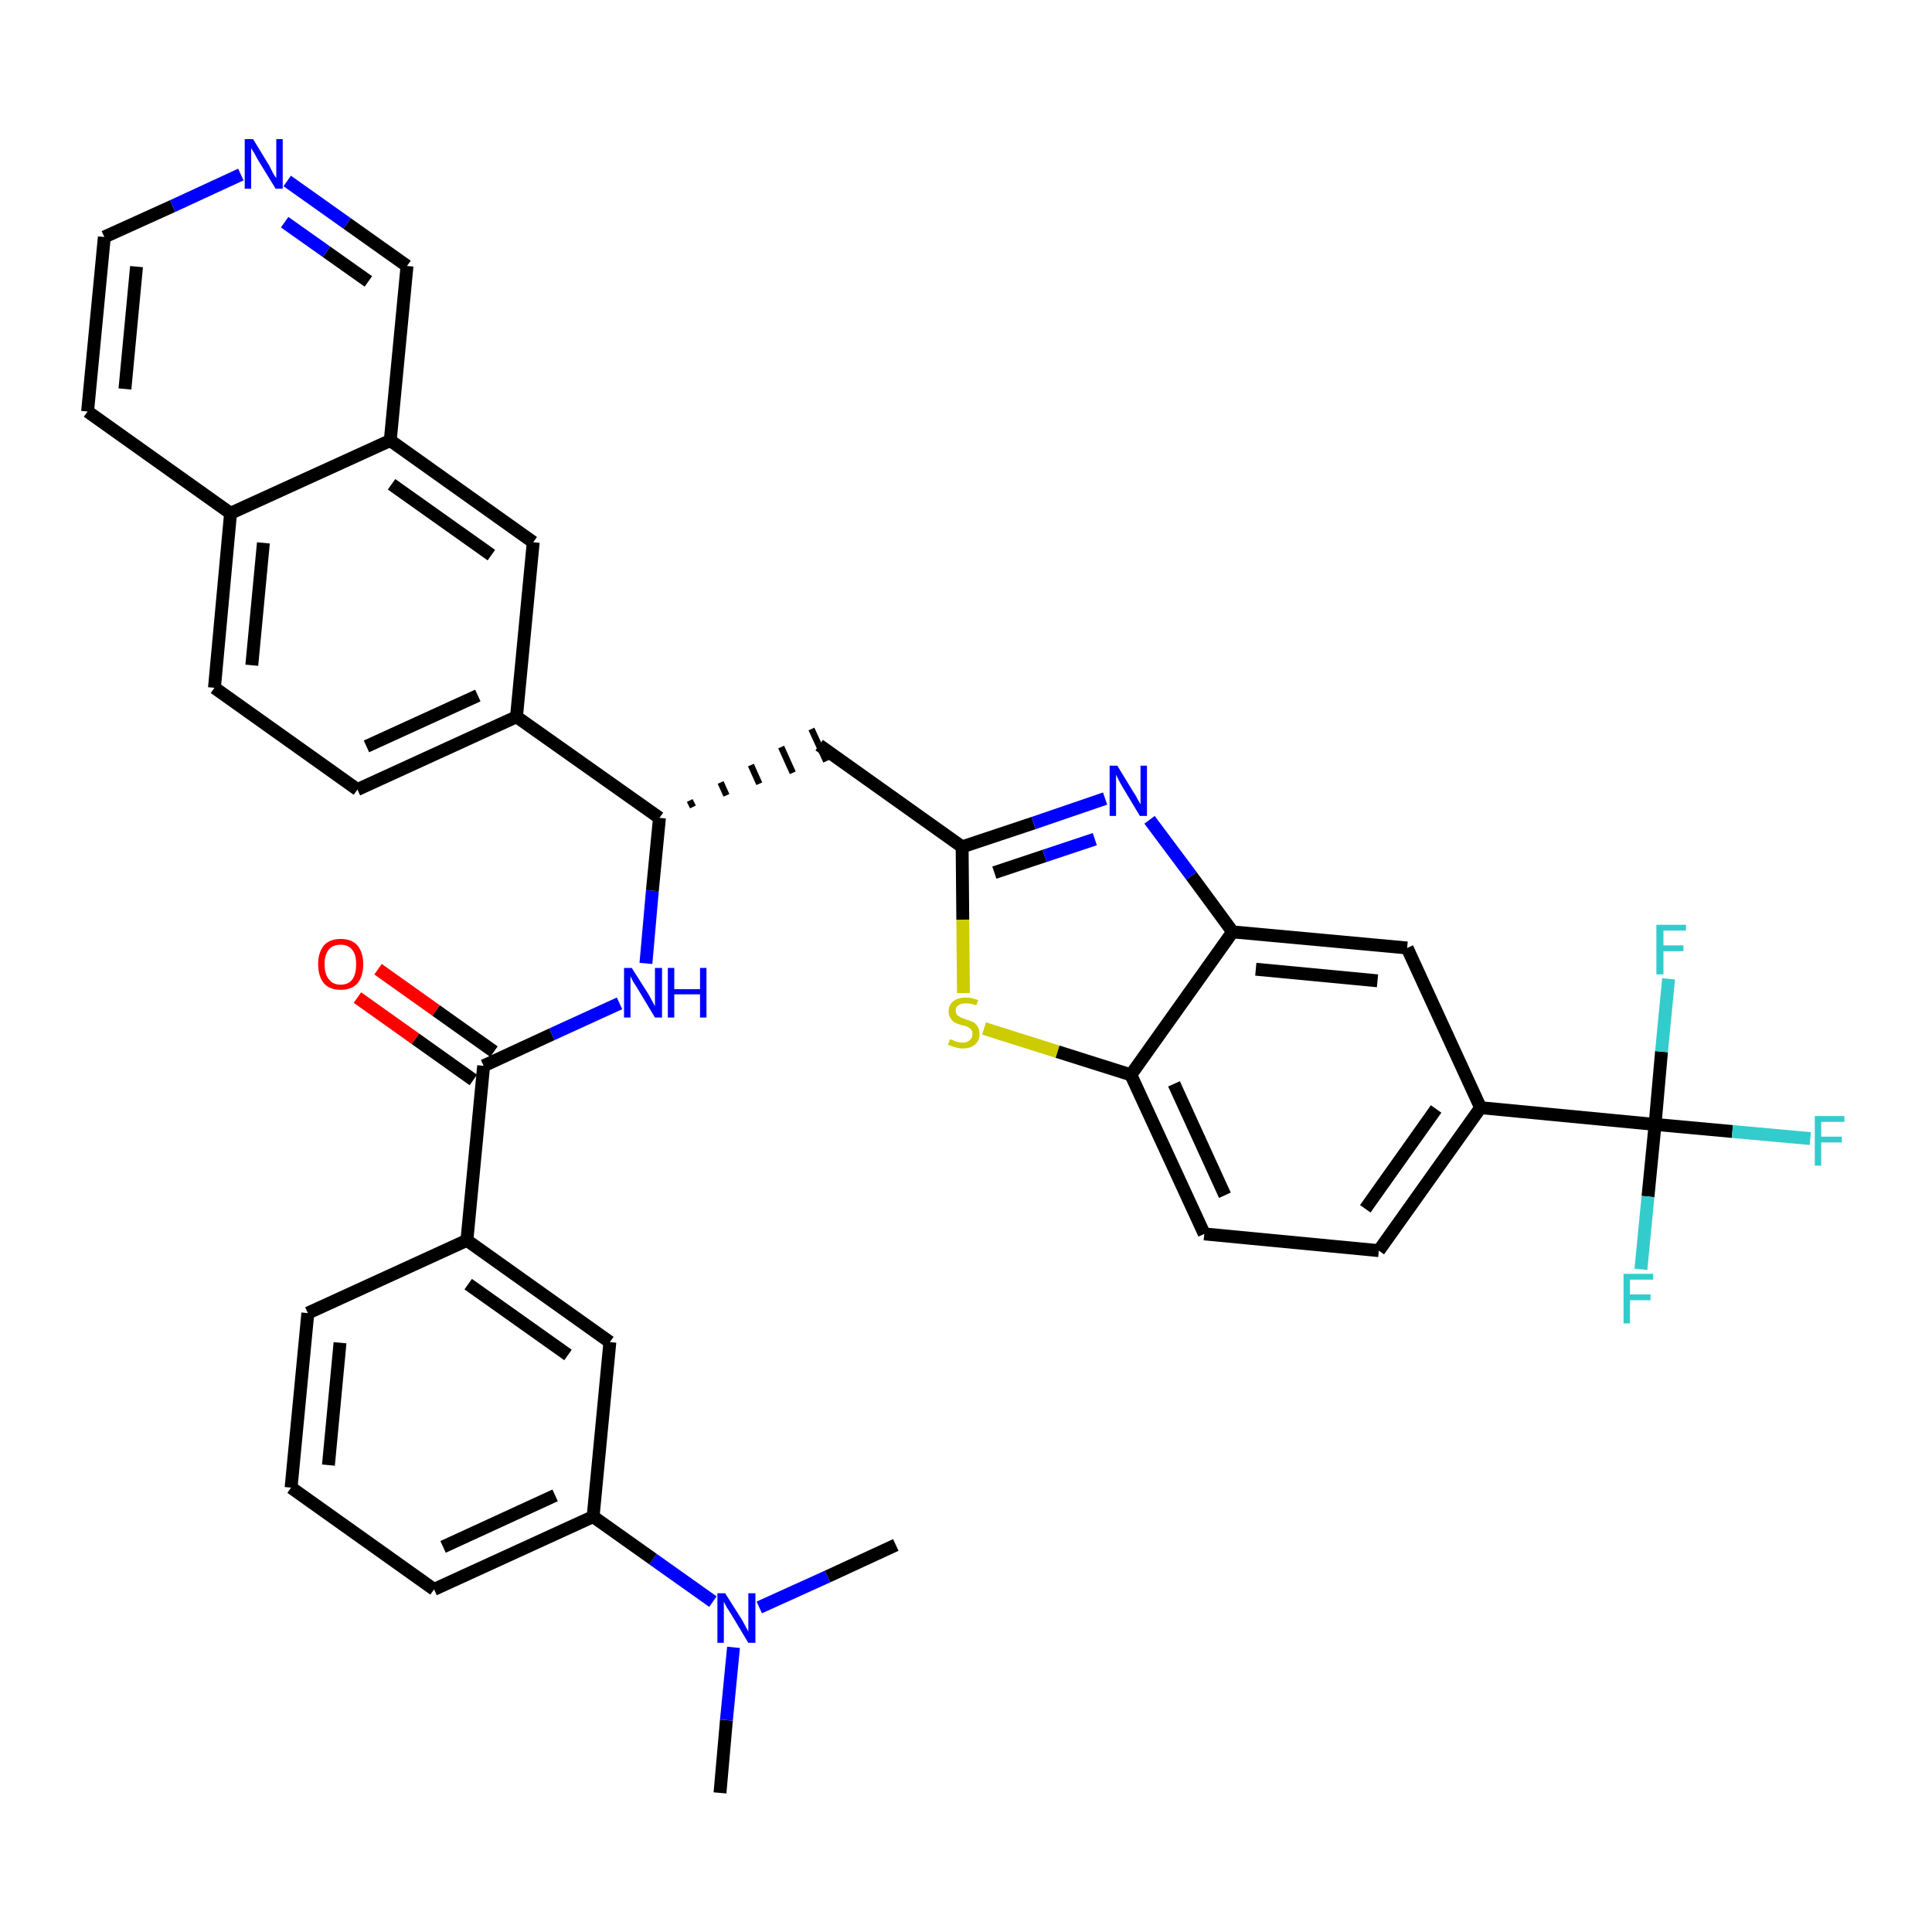 <?xml version='1.0' encoding='iso-8859-1'?>
<svg version='1.1' baseProfile='full'
              xmlns='http://www.w3.org/2000/svg'
                      xmlns:rdkit='http://www.rdkit.org/xml'
                      xmlns:xlink='http://www.w3.org/1999/xlink'
                  xml:space='preserve'
width='300px' height='300px' viewBox='0 0 300 300'>
<!-- END OF HEADER -->
<path class='bond-0 atom-0 atom-1' d='M 111.8,278.4 L 112.8,267.1' style='fill:none;fill-rule:evenodd;stroke:#000000;stroke-width:2.0px;stroke-linecap:butt;stroke-linejoin:miter;stroke-opacity:1' />
<path class='bond-0 atom-0 atom-1' d='M 112.8,267.1 L 113.9,255.8' style='fill:none;fill-rule:evenodd;stroke:#0000FF;stroke-width:2.0px;stroke-linecap:butt;stroke-linejoin:miter;stroke-opacity:1' />
<path class='bond-1 atom-1 atom-2' d='M 117.9,249.6 L 128.5,244.8' style='fill:none;fill-rule:evenodd;stroke:#0000FF;stroke-width:2.0px;stroke-linecap:butt;stroke-linejoin:miter;stroke-opacity:1' />
<path class='bond-1 atom-1 atom-2' d='M 128.5,244.8 L 139.1,239.9' style='fill:none;fill-rule:evenodd;stroke:#000000;stroke-width:2.0px;stroke-linecap:butt;stroke-linejoin:miter;stroke-opacity:1' />
<path class='bond-2 atom-1 atom-3' d='M 110.7,248.7 L 101.4,242.1' style='fill:none;fill-rule:evenodd;stroke:#0000FF;stroke-width:2.0px;stroke-linecap:butt;stroke-linejoin:miter;stroke-opacity:1' />
<path class='bond-2 atom-1 atom-3' d='M 101.4,242.1 L 92.1,235.5' style='fill:none;fill-rule:evenodd;stroke:#000000;stroke-width:2.0px;stroke-linecap:butt;stroke-linejoin:miter;stroke-opacity:1' />
<path class='bond-3 atom-3 atom-4' d='M 92.1,235.5 L 67.4,246.8' style='fill:none;fill-rule:evenodd;stroke:#000000;stroke-width:2.0px;stroke-linecap:butt;stroke-linejoin:miter;stroke-opacity:1' />
<path class='bond-3 atom-3 atom-4' d='M 86.2,232.2 L 68.8,240.2' style='fill:none;fill-rule:evenodd;stroke:#000000;stroke-width:2.0px;stroke-linecap:butt;stroke-linejoin:miter;stroke-opacity:1' />
<path class='bond-36 atom-36 atom-3' d='M 94.7,208.4 L 92.1,235.5' style='fill:none;fill-rule:evenodd;stroke:#000000;stroke-width:2.0px;stroke-linecap:butt;stroke-linejoin:miter;stroke-opacity:1' />
<path class='bond-4 atom-4 atom-5' d='M 67.4,246.8 L 45.2,231.0' style='fill:none;fill-rule:evenodd;stroke:#000000;stroke-width:2.0px;stroke-linecap:butt;stroke-linejoin:miter;stroke-opacity:1' />
<path class='bond-5 atom-5 atom-6' d='M 45.2,231.0 L 47.8,203.9' style='fill:none;fill-rule:evenodd;stroke:#000000;stroke-width:2.0px;stroke-linecap:butt;stroke-linejoin:miter;stroke-opacity:1' />
<path class='bond-5 atom-5 atom-6' d='M 51.0,227.5 L 52.8,208.5' style='fill:none;fill-rule:evenodd;stroke:#000000;stroke-width:2.0px;stroke-linecap:butt;stroke-linejoin:miter;stroke-opacity:1' />
<path class='bond-6 atom-6 atom-7' d='M 47.8,203.9 L 72.5,192.6' style='fill:none;fill-rule:evenodd;stroke:#000000;stroke-width:2.0px;stroke-linecap:butt;stroke-linejoin:miter;stroke-opacity:1' />
<path class='bond-7 atom-7 atom-8' d='M 72.5,192.6 L 75.1,165.5' style='fill:none;fill-rule:evenodd;stroke:#000000;stroke-width:2.0px;stroke-linecap:butt;stroke-linejoin:miter;stroke-opacity:1' />
<path class='bond-35 atom-7 atom-36' d='M 72.5,192.6 L 94.7,208.4' style='fill:none;fill-rule:evenodd;stroke:#000000;stroke-width:2.0px;stroke-linecap:butt;stroke-linejoin:miter;stroke-opacity:1' />
<path class='bond-35 atom-7 atom-36' d='M 72.7,199.4 L 88.2,210.4' style='fill:none;fill-rule:evenodd;stroke:#000000;stroke-width:2.0px;stroke-linecap:butt;stroke-linejoin:miter;stroke-opacity:1' />
<path class='bond-8 atom-8 atom-9' d='M 76.7,163.3 L 67.7,156.9' style='fill:none;fill-rule:evenodd;stroke:#000000;stroke-width:2.0px;stroke-linecap:butt;stroke-linejoin:miter;stroke-opacity:1' />
<path class='bond-8 atom-8 atom-9' d='M 67.7,156.9 L 58.7,150.5' style='fill:none;fill-rule:evenodd;stroke:#FF0000;stroke-width:2.0px;stroke-linecap:butt;stroke-linejoin:miter;stroke-opacity:1' />
<path class='bond-8 atom-8 atom-9' d='M 73.5,167.7 L 64.5,161.3' style='fill:none;fill-rule:evenodd;stroke:#000000;stroke-width:2.0px;stroke-linecap:butt;stroke-linejoin:miter;stroke-opacity:1' />
<path class='bond-8 atom-8 atom-9' d='M 64.5,161.3 L 55.5,154.9' style='fill:none;fill-rule:evenodd;stroke:#FF0000;stroke-width:2.0px;stroke-linecap:butt;stroke-linejoin:miter;stroke-opacity:1' />
<path class='bond-9 atom-8 atom-10' d='M 75.1,165.5 L 85.7,160.6' style='fill:none;fill-rule:evenodd;stroke:#000000;stroke-width:2.0px;stroke-linecap:butt;stroke-linejoin:miter;stroke-opacity:1' />
<path class='bond-9 atom-8 atom-10' d='M 85.7,160.6 L 96.2,155.8' style='fill:none;fill-rule:evenodd;stroke:#0000FF;stroke-width:2.0px;stroke-linecap:butt;stroke-linejoin:miter;stroke-opacity:1' />
<path class='bond-10 atom-10 atom-11' d='M 100.3,149.6 L 101.3,138.3' style='fill:none;fill-rule:evenodd;stroke:#0000FF;stroke-width:2.0px;stroke-linecap:butt;stroke-linejoin:miter;stroke-opacity:1' />
<path class='bond-10 atom-10 atom-11' d='M 101.3,138.3 L 102.4,127.0' style='fill:none;fill-rule:evenodd;stroke:#000000;stroke-width:2.0px;stroke-linecap:butt;stroke-linejoin:miter;stroke-opacity:1' />
<path class='bond-11 atom-11 atom-12' d='M 107.6,125.3 L 107.1,124.3' style='fill:none;fill-rule:evenodd;stroke:#000000;stroke-width:1.0px;stroke-linecap:butt;stroke-linejoin:miter;stroke-opacity:1' />
<path class='bond-11 atom-11 atom-12' d='M 112.8,123.5 L 111.9,121.5' style='fill:none;fill-rule:evenodd;stroke:#000000;stroke-width:1.0px;stroke-linecap:butt;stroke-linejoin:miter;stroke-opacity:1' />
<path class='bond-11 atom-11 atom-12' d='M 117.9,121.7 L 116.6,118.8' style='fill:none;fill-rule:evenodd;stroke:#000000;stroke-width:1.0px;stroke-linecap:butt;stroke-linejoin:miter;stroke-opacity:1' />
<path class='bond-11 atom-11 atom-12' d='M 123.1,120.0 L 121.3,116.0' style='fill:none;fill-rule:evenodd;stroke:#000000;stroke-width:1.0px;stroke-linecap:butt;stroke-linejoin:miter;stroke-opacity:1' />
<path class='bond-11 atom-11 atom-12' d='M 128.3,118.2 L 126.0,113.2' style='fill:none;fill-rule:evenodd;stroke:#000000;stroke-width:1.0px;stroke-linecap:butt;stroke-linejoin:miter;stroke-opacity:1' />
<path class='bond-25 atom-11 atom-26' d='M 102.4,127.0 L 80.2,111.3' style='fill:none;fill-rule:evenodd;stroke:#000000;stroke-width:2.0px;stroke-linecap:butt;stroke-linejoin:miter;stroke-opacity:1' />
<path class='bond-12 atom-12 atom-13' d='M 127.2,115.7 L 149.4,131.5' style='fill:none;fill-rule:evenodd;stroke:#000000;stroke-width:2.0px;stroke-linecap:butt;stroke-linejoin:miter;stroke-opacity:1' />
<path class='bond-13 atom-13 atom-14' d='M 149.4,131.5 L 160.5,127.8' style='fill:none;fill-rule:evenodd;stroke:#000000;stroke-width:2.0px;stroke-linecap:butt;stroke-linejoin:miter;stroke-opacity:1' />
<path class='bond-13 atom-13 atom-14' d='M 160.5,127.8 L 171.6,124.0' style='fill:none;fill-rule:evenodd;stroke:#0000FF;stroke-width:2.0px;stroke-linecap:butt;stroke-linejoin:miter;stroke-opacity:1' />
<path class='bond-13 atom-13 atom-14' d='M 154.4,135.5 L 162.2,132.9' style='fill:none;fill-rule:evenodd;stroke:#000000;stroke-width:2.0px;stroke-linecap:butt;stroke-linejoin:miter;stroke-opacity:1' />
<path class='bond-13 atom-13 atom-14' d='M 162.2,132.9 L 170.0,130.3' style='fill:none;fill-rule:evenodd;stroke:#0000FF;stroke-width:2.0px;stroke-linecap:butt;stroke-linejoin:miter;stroke-opacity:1' />
<path class='bond-37 atom-25 atom-13' d='M 149.6,154.2 L 149.5,142.8' style='fill:none;fill-rule:evenodd;stroke:#CCCC00;stroke-width:2.0px;stroke-linecap:butt;stroke-linejoin:miter;stroke-opacity:1' />
<path class='bond-37 atom-25 atom-13' d='M 149.5,142.8 L 149.4,131.5' style='fill:none;fill-rule:evenodd;stroke:#000000;stroke-width:2.0px;stroke-linecap:butt;stroke-linejoin:miter;stroke-opacity:1' />
<path class='bond-14 atom-14 atom-15' d='M 178.5,127.3 L 185.0,136.0' style='fill:none;fill-rule:evenodd;stroke:#0000FF;stroke-width:2.0px;stroke-linecap:butt;stroke-linejoin:miter;stroke-opacity:1' />
<path class='bond-14 atom-14 atom-15' d='M 185.0,136.0 L 191.4,144.7' style='fill:none;fill-rule:evenodd;stroke:#000000;stroke-width:2.0px;stroke-linecap:butt;stroke-linejoin:miter;stroke-opacity:1' />
<path class='bond-15 atom-15 atom-16' d='M 191.4,144.7 L 218.5,147.2' style='fill:none;fill-rule:evenodd;stroke:#000000;stroke-width:2.0px;stroke-linecap:butt;stroke-linejoin:miter;stroke-opacity:1' />
<path class='bond-15 atom-15 atom-16' d='M 195.0,150.5 L 213.9,152.3' style='fill:none;fill-rule:evenodd;stroke:#000000;stroke-width:2.0px;stroke-linecap:butt;stroke-linejoin:miter;stroke-opacity:1' />
<path class='bond-39 atom-24 atom-15' d='M 175.6,166.9 L 191.4,144.7' style='fill:none;fill-rule:evenodd;stroke:#000000;stroke-width:2.0px;stroke-linecap:butt;stroke-linejoin:miter;stroke-opacity:1' />
<path class='bond-16 atom-16 atom-17' d='M 218.5,147.2 L 229.9,172.0' style='fill:none;fill-rule:evenodd;stroke:#000000;stroke-width:2.0px;stroke-linecap:butt;stroke-linejoin:miter;stroke-opacity:1' />
<path class='bond-17 atom-17 atom-18' d='M 229.9,172.0 L 257.0,174.6' style='fill:none;fill-rule:evenodd;stroke:#000000;stroke-width:2.0px;stroke-linecap:butt;stroke-linejoin:miter;stroke-opacity:1' />
<path class='bond-21 atom-17 atom-22' d='M 229.9,172.0 L 214.1,194.2' style='fill:none;fill-rule:evenodd;stroke:#000000;stroke-width:2.0px;stroke-linecap:butt;stroke-linejoin:miter;stroke-opacity:1' />
<path class='bond-21 atom-17 atom-22' d='M 223.0,172.2 L 212.0,187.7' style='fill:none;fill-rule:evenodd;stroke:#000000;stroke-width:2.0px;stroke-linecap:butt;stroke-linejoin:miter;stroke-opacity:1' />
<path class='bond-18 atom-18 atom-19' d='M 257.0,174.6 L 269.0,175.7' style='fill:none;fill-rule:evenodd;stroke:#000000;stroke-width:2.0px;stroke-linecap:butt;stroke-linejoin:miter;stroke-opacity:1' />
<path class='bond-18 atom-18 atom-19' d='M 269.0,175.7 L 281.1,176.8' style='fill:none;fill-rule:evenodd;stroke:#33CCCC;stroke-width:2.0px;stroke-linecap:butt;stroke-linejoin:miter;stroke-opacity:1' />
<path class='bond-19 atom-18 atom-20' d='M 257.0,174.6 L 255.9,185.8' style='fill:none;fill-rule:evenodd;stroke:#000000;stroke-width:2.0px;stroke-linecap:butt;stroke-linejoin:miter;stroke-opacity:1' />
<path class='bond-19 atom-18 atom-20' d='M 255.9,185.8 L 254.8,197.1' style='fill:none;fill-rule:evenodd;stroke:#33CCCC;stroke-width:2.0px;stroke-linecap:butt;stroke-linejoin:miter;stroke-opacity:1' />
<path class='bond-20 atom-18 atom-21' d='M 257.0,174.6 L 258.0,163.3' style='fill:none;fill-rule:evenodd;stroke:#000000;stroke-width:2.0px;stroke-linecap:butt;stroke-linejoin:miter;stroke-opacity:1' />
<path class='bond-20 atom-18 atom-21' d='M 258.0,163.3 L 259.1,152.0' style='fill:none;fill-rule:evenodd;stroke:#33CCCC;stroke-width:2.0px;stroke-linecap:butt;stroke-linejoin:miter;stroke-opacity:1' />
<path class='bond-22 atom-22 atom-23' d='M 214.1,194.2 L 187.0,191.6' style='fill:none;fill-rule:evenodd;stroke:#000000;stroke-width:2.0px;stroke-linecap:butt;stroke-linejoin:miter;stroke-opacity:1' />
<path class='bond-23 atom-23 atom-24' d='M 187.0,191.6 L 175.6,166.9' style='fill:none;fill-rule:evenodd;stroke:#000000;stroke-width:2.0px;stroke-linecap:butt;stroke-linejoin:miter;stroke-opacity:1' />
<path class='bond-23 atom-23 atom-24' d='M 190.2,185.6 L 182.3,168.3' style='fill:none;fill-rule:evenodd;stroke:#000000;stroke-width:2.0px;stroke-linecap:butt;stroke-linejoin:miter;stroke-opacity:1' />
<path class='bond-24 atom-24 atom-25' d='M 175.6,166.9 L 164.2,163.3' style='fill:none;fill-rule:evenodd;stroke:#000000;stroke-width:2.0px;stroke-linecap:butt;stroke-linejoin:miter;stroke-opacity:1' />
<path class='bond-24 atom-24 atom-25' d='M 164.2,163.3 L 152.8,159.7' style='fill:none;fill-rule:evenodd;stroke:#CCCC00;stroke-width:2.0px;stroke-linecap:butt;stroke-linejoin:miter;stroke-opacity:1' />
<path class='bond-26 atom-26 atom-27' d='M 80.2,111.3 L 55.5,122.6' style='fill:none;fill-rule:evenodd;stroke:#000000;stroke-width:2.0px;stroke-linecap:butt;stroke-linejoin:miter;stroke-opacity:1' />
<path class='bond-26 atom-26 atom-27' d='M 74.2,108.0 L 56.9,115.9' style='fill:none;fill-rule:evenodd;stroke:#000000;stroke-width:2.0px;stroke-linecap:butt;stroke-linejoin:miter;stroke-opacity:1' />
<path class='bond-38 atom-35 atom-26' d='M 82.8,84.2 L 80.2,111.3' style='fill:none;fill-rule:evenodd;stroke:#000000;stroke-width:2.0px;stroke-linecap:butt;stroke-linejoin:miter;stroke-opacity:1' />
<path class='bond-27 atom-27 atom-28' d='M 55.5,122.6 L 33.3,106.8' style='fill:none;fill-rule:evenodd;stroke:#000000;stroke-width:2.0px;stroke-linecap:butt;stroke-linejoin:miter;stroke-opacity:1' />
<path class='bond-28 atom-28 atom-29' d='M 33.3,106.8 L 35.8,79.7' style='fill:none;fill-rule:evenodd;stroke:#000000;stroke-width:2.0px;stroke-linecap:butt;stroke-linejoin:miter;stroke-opacity:1' />
<path class='bond-28 atom-28 atom-29' d='M 39.1,103.3 L 40.9,84.3' style='fill:none;fill-rule:evenodd;stroke:#000000;stroke-width:2.0px;stroke-linecap:butt;stroke-linejoin:miter;stroke-opacity:1' />
<path class='bond-29 atom-29 atom-30' d='M 35.8,79.7 L 13.6,63.9' style='fill:none;fill-rule:evenodd;stroke:#000000;stroke-width:2.0px;stroke-linecap:butt;stroke-linejoin:miter;stroke-opacity:1' />
<path class='bond-40 atom-34 atom-29' d='M 60.6,68.4 L 35.8,79.7' style='fill:none;fill-rule:evenodd;stroke:#000000;stroke-width:2.0px;stroke-linecap:butt;stroke-linejoin:miter;stroke-opacity:1' />
<path class='bond-30 atom-30 atom-31' d='M 13.6,63.9 L 16.2,36.8' style='fill:none;fill-rule:evenodd;stroke:#000000;stroke-width:2.0px;stroke-linecap:butt;stroke-linejoin:miter;stroke-opacity:1' />
<path class='bond-30 atom-30 atom-31' d='M 19.4,60.4 L 21.2,41.4' style='fill:none;fill-rule:evenodd;stroke:#000000;stroke-width:2.0px;stroke-linecap:butt;stroke-linejoin:miter;stroke-opacity:1' />
<path class='bond-31 atom-31 atom-32' d='M 16.2,36.8 L 26.8,32.0' style='fill:none;fill-rule:evenodd;stroke:#000000;stroke-width:2.0px;stroke-linecap:butt;stroke-linejoin:miter;stroke-opacity:1' />
<path class='bond-31 atom-31 atom-32' d='M 26.8,32.0 L 37.4,27.1' style='fill:none;fill-rule:evenodd;stroke:#0000FF;stroke-width:2.0px;stroke-linecap:butt;stroke-linejoin:miter;stroke-opacity:1' />
<path class='bond-32 atom-32 atom-33' d='M 44.6,28.1 L 53.9,34.7' style='fill:none;fill-rule:evenodd;stroke:#0000FF;stroke-width:2.0px;stroke-linecap:butt;stroke-linejoin:miter;stroke-opacity:1' />
<path class='bond-32 atom-32 atom-33' d='M 53.9,34.7 L 63.2,41.3' style='fill:none;fill-rule:evenodd;stroke:#000000;stroke-width:2.0px;stroke-linecap:butt;stroke-linejoin:miter;stroke-opacity:1' />
<path class='bond-32 atom-32 atom-33' d='M 44.2,34.5 L 50.7,39.1' style='fill:none;fill-rule:evenodd;stroke:#0000FF;stroke-width:2.0px;stroke-linecap:butt;stroke-linejoin:miter;stroke-opacity:1' />
<path class='bond-32 atom-32 atom-33' d='M 50.7,39.1 L 57.2,43.7' style='fill:none;fill-rule:evenodd;stroke:#000000;stroke-width:2.0px;stroke-linecap:butt;stroke-linejoin:miter;stroke-opacity:1' />
<path class='bond-33 atom-33 atom-34' d='M 63.2,41.3 L 60.6,68.4' style='fill:none;fill-rule:evenodd;stroke:#000000;stroke-width:2.0px;stroke-linecap:butt;stroke-linejoin:miter;stroke-opacity:1' />
<path class='bond-34 atom-34 atom-35' d='M 60.6,68.4 L 82.8,84.2' style='fill:none;fill-rule:evenodd;stroke:#000000;stroke-width:2.0px;stroke-linecap:butt;stroke-linejoin:miter;stroke-opacity:1' />
<path class='bond-34 atom-34 atom-35' d='M 60.8,75.2 L 76.3,86.2' style='fill:none;fill-rule:evenodd;stroke:#000000;stroke-width:2.0px;stroke-linecap:butt;stroke-linejoin:miter;stroke-opacity:1' />
<path  class='atom-1' d='M 112.6 247.4
L 115.2 251.5
Q 115.4 251.9, 115.8 252.6
Q 116.2 253.3, 116.2 253.4
L 116.2 247.4
L 117.3 247.4
L 117.3 255.1
L 116.2 255.1
L 113.5 250.6
Q 113.2 250.1, 112.8 249.5
Q 112.5 248.9, 112.4 248.7
L 112.4 255.1
L 111.4 255.1
L 111.4 247.4
L 112.6 247.4
' fill='#0000FF'/>
<path  class='atom-9' d='M 49.4 149.7
Q 49.4 147.9, 50.3 146.8
Q 51.2 145.8, 52.9 145.8
Q 54.6 145.8, 55.5 146.8
Q 56.4 147.9, 56.4 149.7
Q 56.4 151.6, 55.5 152.7
Q 54.6 153.7, 52.9 153.7
Q 51.2 153.7, 50.3 152.7
Q 49.4 151.6, 49.4 149.7
M 52.9 152.9
Q 54.1 152.9, 54.7 152.1
Q 55.3 151.3, 55.3 149.7
Q 55.3 148.2, 54.7 147.5
Q 54.1 146.7, 52.9 146.7
Q 51.7 146.7, 51.1 147.4
Q 50.4 148.2, 50.4 149.7
Q 50.4 151.3, 51.1 152.1
Q 51.7 152.9, 52.9 152.9
' fill='#FF0000'/>
<path  class='atom-10' d='M 98.1 150.3
L 100.7 154.4
Q 100.9 154.8, 101.3 155.5
Q 101.7 156.2, 101.7 156.3
L 101.7 150.3
L 102.8 150.3
L 102.8 158.0
L 101.7 158.0
L 99.0 153.5
Q 98.7 153.0, 98.3 152.4
Q 98.0 151.8, 97.9 151.6
L 97.9 158.0
L 96.9 158.0
L 96.9 150.3
L 98.1 150.3
' fill='#0000FF'/>
<path  class='atom-10' d='M 103.7 150.3
L 104.7 150.3
L 104.7 153.6
L 108.7 153.6
L 108.7 150.3
L 109.7 150.3
L 109.7 158.0
L 108.7 158.0
L 108.7 154.4
L 104.7 154.4
L 104.7 158.0
L 103.7 158.0
L 103.7 150.3
' fill='#0000FF'/>
<path  class='atom-14' d='M 173.5 118.9
L 176.0 123.0
Q 176.3 123.4, 176.7 124.2
Q 177.1 124.9, 177.1 124.9
L 177.1 118.9
L 178.1 118.9
L 178.1 126.7
L 177.0 126.7
L 174.3 122.2
Q 174.0 121.7, 173.7 121.1
Q 173.4 120.5, 173.3 120.3
L 173.3 126.7
L 172.3 126.7
L 172.3 118.9
L 173.5 118.9
' fill='#0000FF'/>
<path  class='atom-19' d='M 281.8 173.3
L 286.4 173.3
L 286.4 174.2
L 282.8 174.2
L 282.8 176.5
L 286.0 176.5
L 286.0 177.4
L 282.8 177.4
L 282.8 181.0
L 281.8 181.0
L 281.8 173.3
' fill='#33CCCC'/>
<path  class='atom-20' d='M 252.1 197.8
L 256.7 197.8
L 256.7 198.7
L 253.1 198.7
L 253.1 201.0
L 256.3 201.0
L 256.3 201.9
L 253.1 201.9
L 253.1 205.5
L 252.1 205.5
L 252.1 197.8
' fill='#33CCCC'/>
<path  class='atom-21' d='M 257.2 143.6
L 261.8 143.6
L 261.8 144.5
L 258.3 144.5
L 258.3 146.8
L 261.4 146.8
L 261.4 147.7
L 258.3 147.7
L 258.3 151.3
L 257.2 151.3
L 257.2 143.6
' fill='#33CCCC'/>
<path  class='atom-25' d='M 147.5 161.4
Q 147.6 161.4, 147.9 161.5
Q 148.3 161.7, 148.7 161.8
Q 149.1 161.9, 149.5 161.9
Q 150.2 161.9, 150.6 161.5
Q 151.0 161.2, 151.0 160.6
Q 151.0 160.1, 150.8 159.9
Q 150.6 159.6, 150.3 159.5
Q 150.0 159.3, 149.4 159.2
Q 148.7 159.0, 148.3 158.8
Q 147.9 158.6, 147.6 158.1
Q 147.3 157.7, 147.3 157.0
Q 147.3 156.1, 148.0 155.5
Q 148.7 154.9, 150.0 154.9
Q 150.9 154.9, 151.9 155.3
L 151.6 156.1
Q 150.7 155.8, 150.0 155.8
Q 149.2 155.8, 148.8 156.1
Q 148.4 156.4, 148.4 156.9
Q 148.4 157.3, 148.6 157.6
Q 148.9 157.8, 149.2 158.0
Q 149.5 158.1, 150.0 158.3
Q 150.7 158.5, 151.1 158.7
Q 151.5 158.9, 151.8 159.4
Q 152.1 159.8, 152.1 160.6
Q 152.1 161.6, 151.4 162.2
Q 150.7 162.8, 149.5 162.8
Q 148.8 162.8, 148.3 162.6
Q 147.8 162.5, 147.2 162.2
L 147.5 161.4
' fill='#CCCC00'/>
<path  class='atom-32' d='M 39.3 21.6
L 41.8 25.7
Q 42.0 26.1, 42.4 26.9
Q 42.8 27.6, 42.9 27.6
L 42.9 21.6
L 43.9 21.6
L 43.9 29.3
L 42.8 29.3
L 40.1 24.9
Q 39.8 24.4, 39.5 23.8
Q 39.1 23.2, 39.0 23.0
L 39.0 29.3
L 38.0 29.3
L 38.0 21.6
L 39.3 21.6
' fill='#0000FF'/>
</svg>
